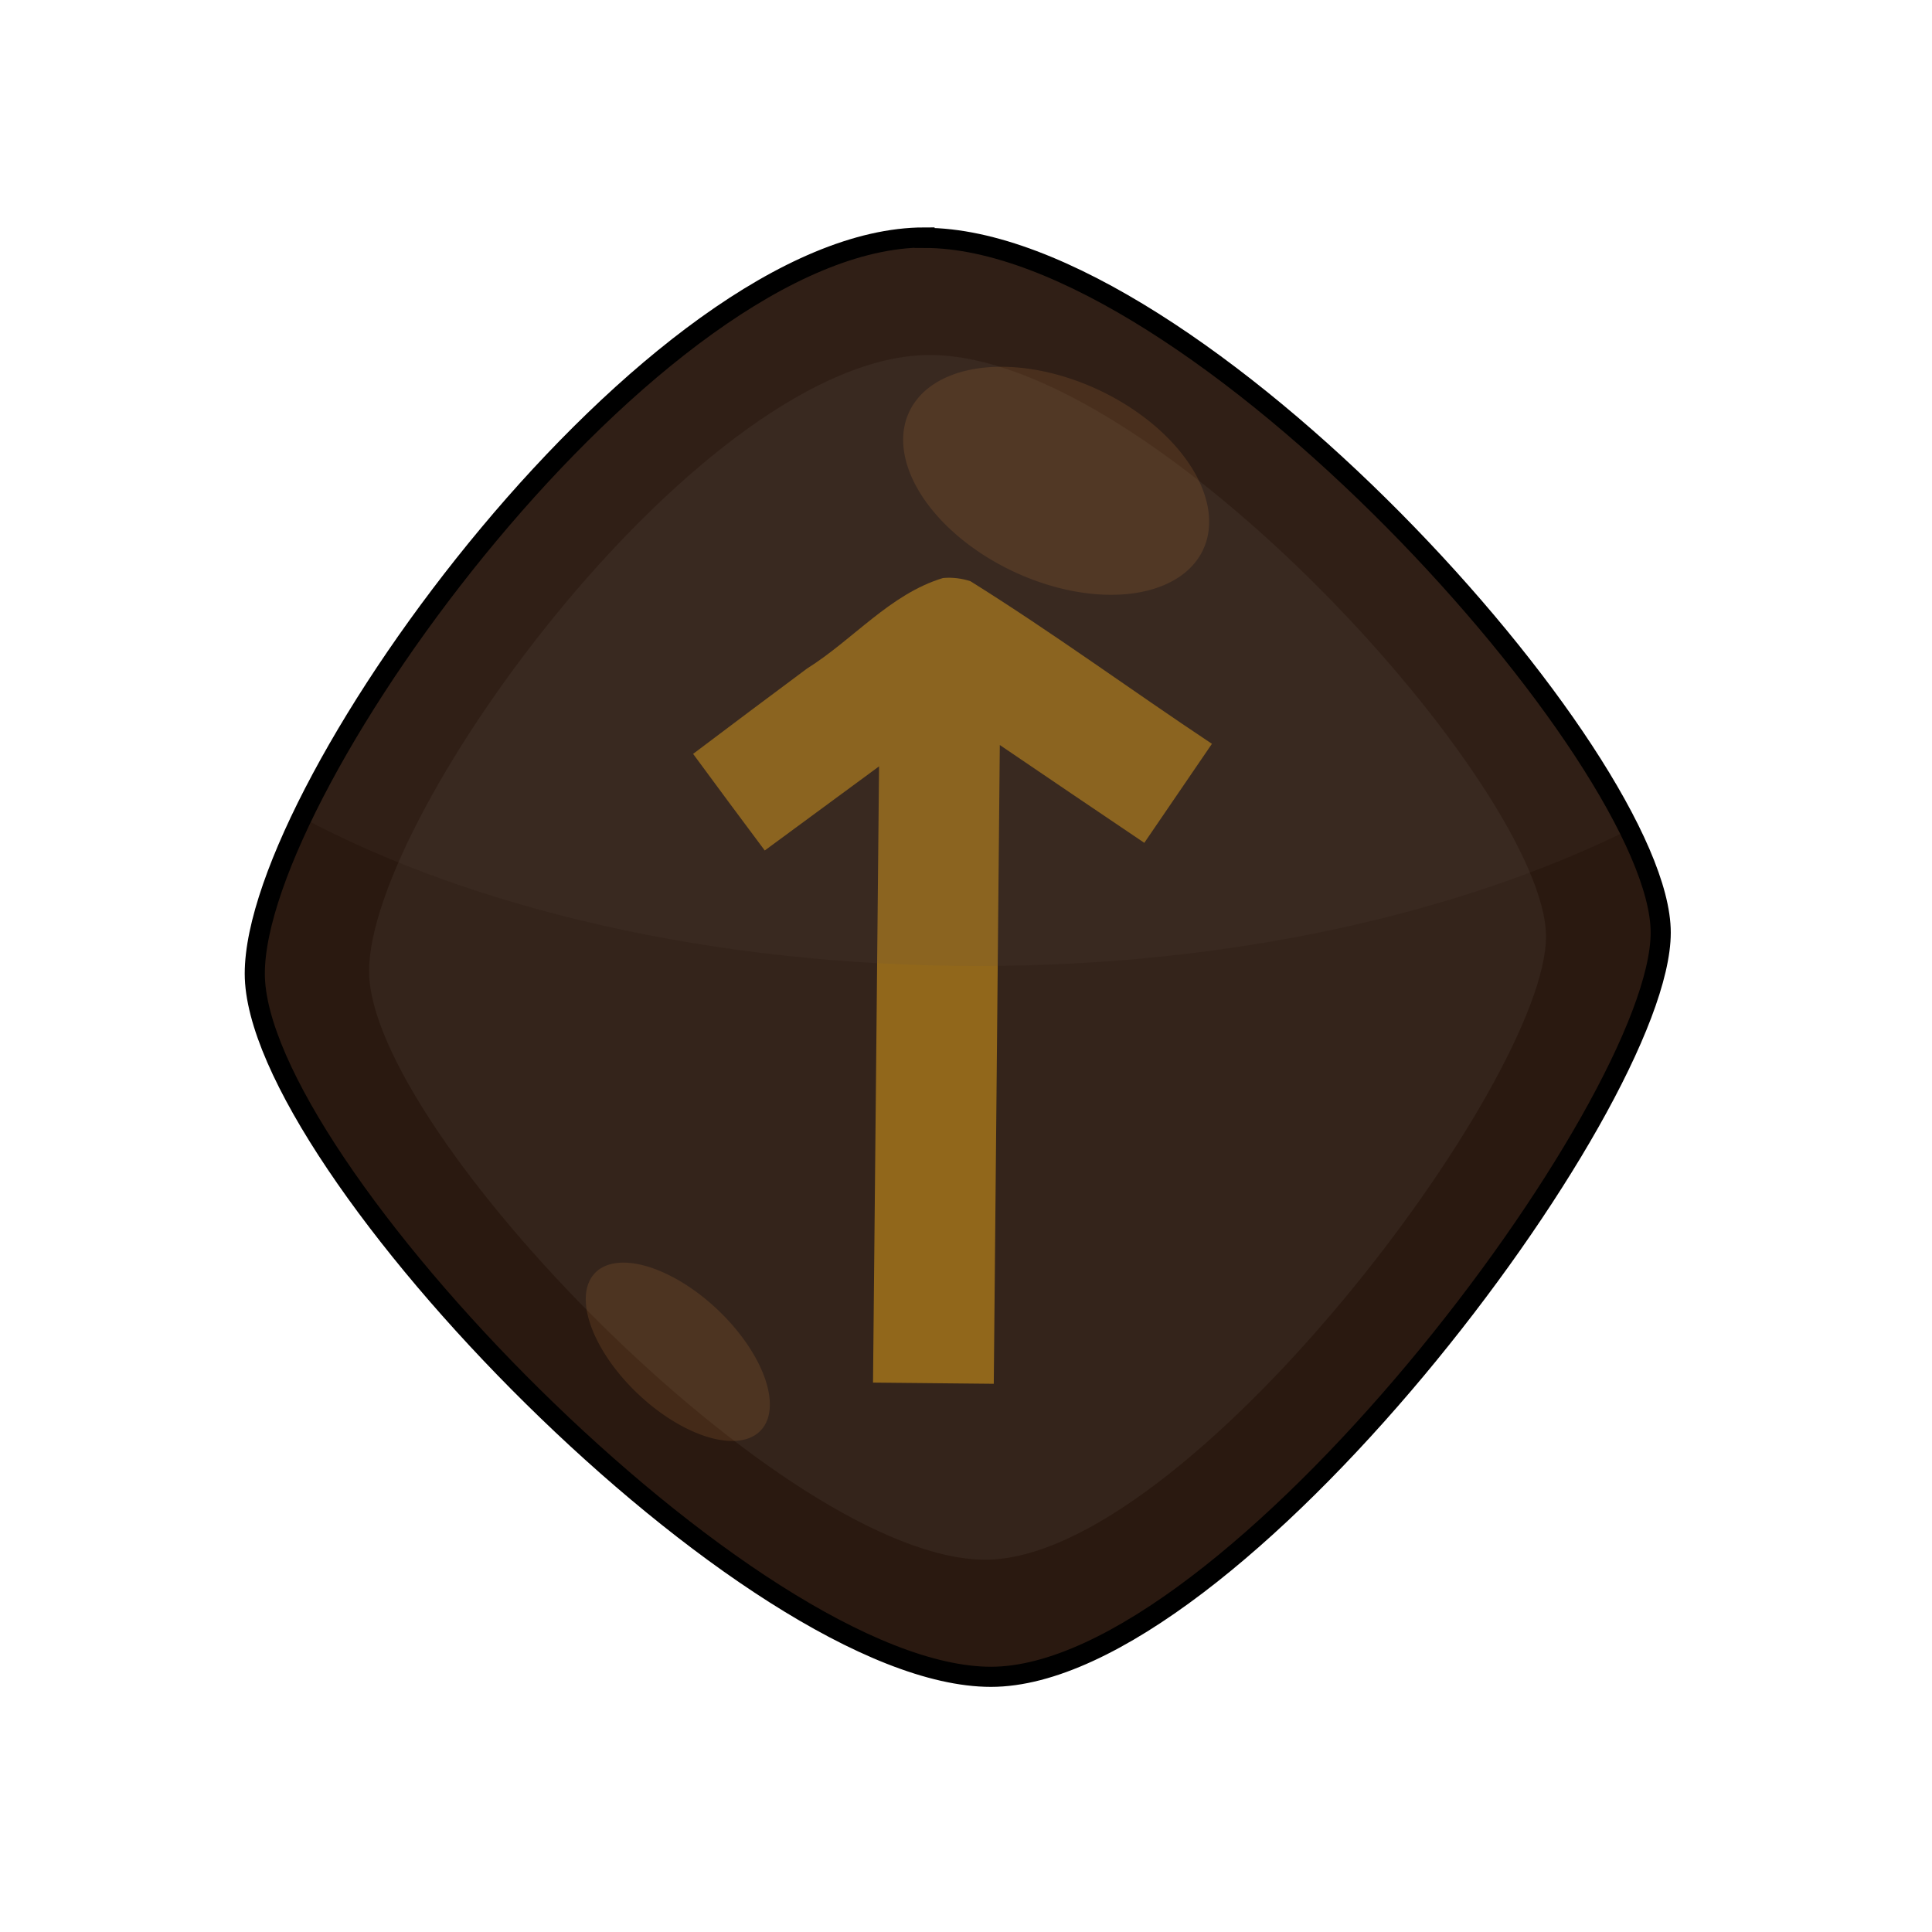 <?xml version="1.0" encoding="UTF-8" standalone="no"?>
<!-- Created with Inkscape (http://www.inkscape.org/) -->
<svg xmlns:dc="http://purl.org/dc/elements/1.1/" xmlns:cc="http://creativecommons.org/ns#" xmlns:rdf="http://www.w3.org/1999/02/22-rdf-syntax-ns#" xmlns:svg="http://www.w3.org/2000/svg" xmlns="http://www.w3.org/2000/svg" version="1.1" width="100%" height="100%" viewBox="0 0 48 48" id="svg2985">
<defs id="defs2987" />
<path d="m 22.97,5.91 c 6.68,0 18.29,12.94 18.29,17.26 0,4.31 -10.68,18.49 -16.64,18.49 -5.96,0 -18.29,-12.74 -18.29,-17.47 0,-4.72 9.96,-18.29 16.64,-18.29 z" id="path3907" style="color:#000000;fill:#2a1910;stroke-width:0.5" />
<path d="m 23.10,8.82 c 5.59,0 15.31,10.83 15.31,14.45 0,3.61 -8.94,15.48 -13.93,15.48 -4.98,0 -15.31,-10.66 -15.31,-14.62 0,-3.95 8.34,-15.31 13.93,-15.31 z" id="path3948" style="color:#000000;fill:#34241b;stroke-width:0.5" />
<path d="m 23.43,14.36 c -1.32,0.40 -2.23,1.53 -3.38,2.25 -0.94,0.70 -1.89,1.41 -2.83,2.12 0.59,0.80 1.18,1.60 1.78,2.40 0.94,-0.69 1.89,-1.39 2.84,-2.09 -0.05,5.10 -0.10,10.20 -0.15,15.31 1,0.01 2,0.02 3,0.03 0.05,-5.29 0.10,-10.58 0.15,-15.87 1.19,0.81 2.39,1.62 3.59,2.43 0.56,-0.82 1.12,-1.64 1.68,-2.46 -2.00,-1.33 -3.95,-2.76 -6.00,-4.04 -0.21,-0.07 -0.45,-0.10 -0.67,-0.08 z" id="path3848" style="fill:#91671b;" />
<path d="M 22.96,5.90 C 17.67,5.90 10.32,14.42 7.5,20.31 11.73,22.57 17.69,24 24.31,24 30.59,24 36.27,22.69 40.46,20.62 37.77,15.15 28.62,5.90 22.96,5.90 z" id="path3926" style="color:#000000;fill:#615149;fill-opacity:0.12;stroke-width:0.5" />
<path d="m 18.90,35.54 a 2.84,1.44 43.46 1 1 -4.12,-3.91 2.84,1.44 43.46 0 1 4.12,3.91 z" id="path3838" style="color:#000000;fill:#bd7d3f;fill-opacity:0.18;stroke-width:1.5" />
<path d="m 29.89,13.66 a 4.03,2.49 25.14 1 1 -7.3,-3.43 4.03,2.49 25.14 0 1 7.3,3.43 z" id="path3836" style="color:#000000;fill:#bd7d3f;fill-opacity:0.18;stroke-width:1.5" />
<path d="m 22.97,5.91 c 6.68,0 18.29,12.94 18.29,17.26 0,4.31 -10.68,18.49 -16.64,18.49 -5.96,0 -18.29,-12.74 -18.29,-17.47 0,-4.72 9.96,-18.29 16.64,-18.29 z" id="path3882" style="color:#000000;fill:none;stroke:#000000;stroke-width:0.5" />
</svg>
